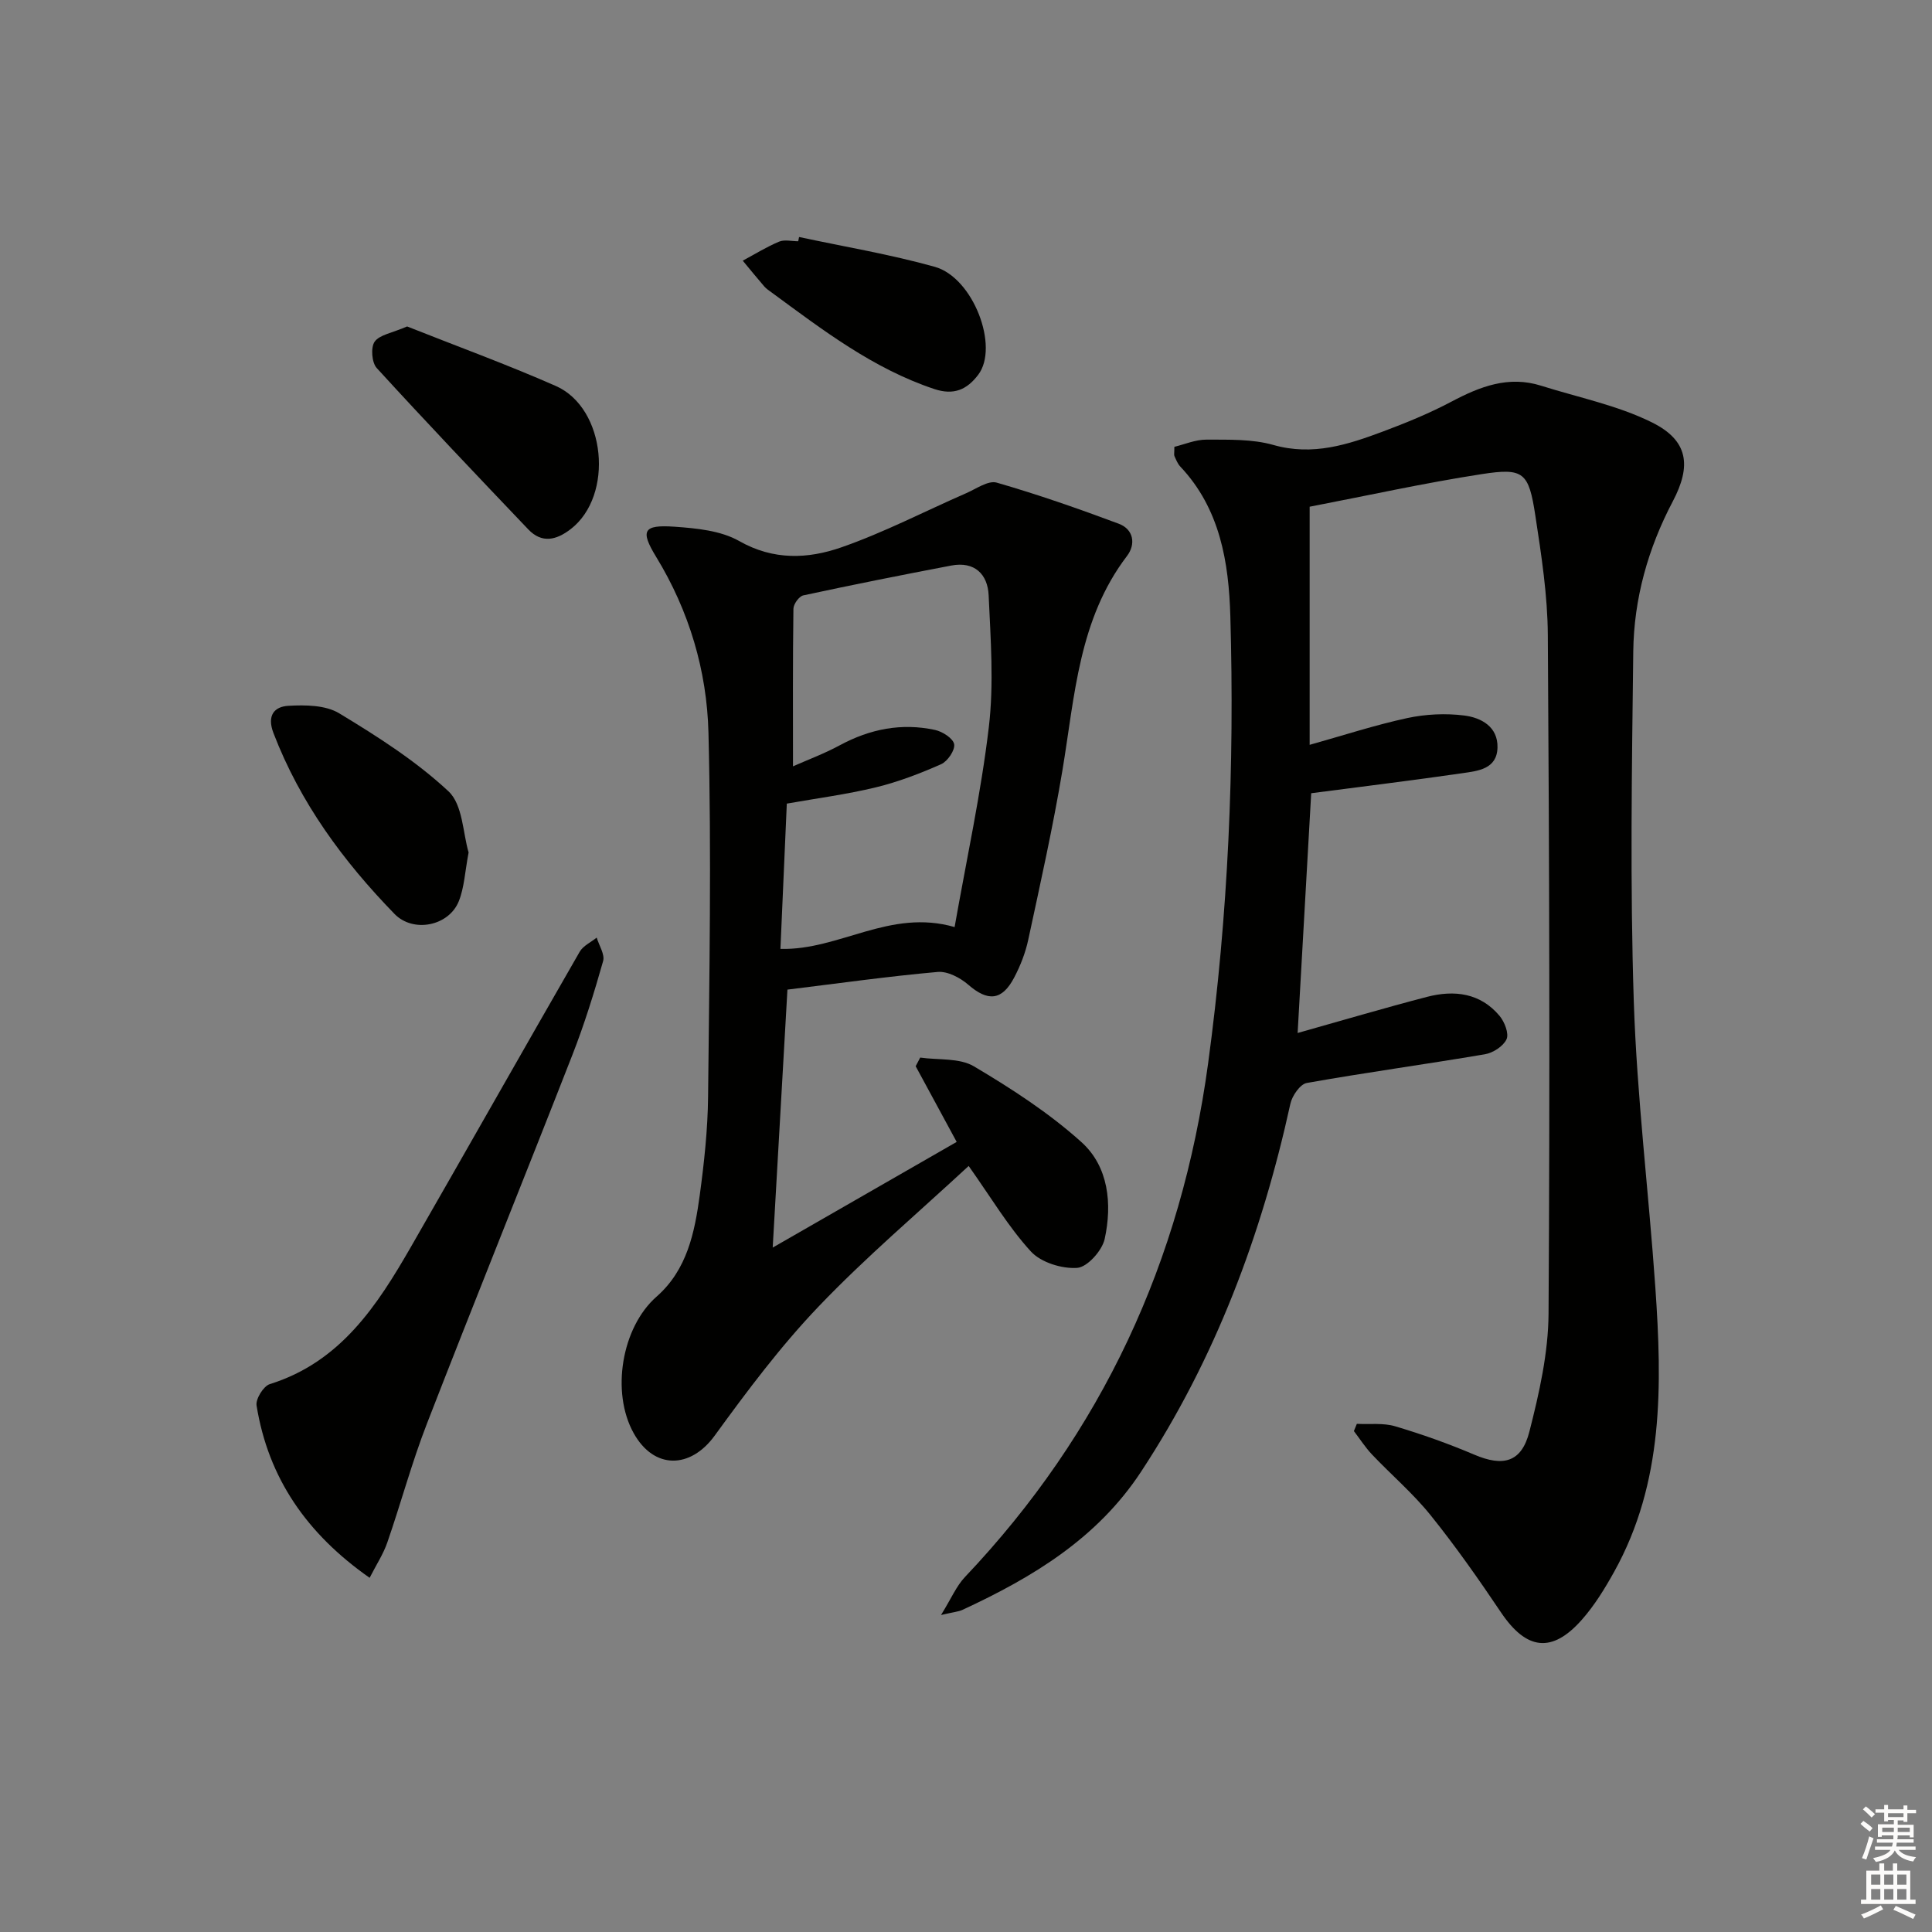 <svg enable-background="new 0 0 400 400" viewBox="0 0 400 400" xmlns="http://www.w3.org/2000/svg"><rect x="0" y="0" width="400" height="400" fill="#808080" stroke="none"/><g fill="#010100"><path d="m268.66 213.87c8.91-2.5 17.81-5.14 26.79-7.48 5.63-1.46 11.04-.83 15.03 3.95 1.03 1.24 1.97 3.65 1.43 4.83-.67 1.45-2.81 2.83-4.51 3.11-12.26 2.08-24.6 3.76-36.85 5.94-1.37.24-3.03 2.65-3.39 4.3-5.96 27.18-15.55 52.82-30.92 76.19-9.09 13.83-22.47 21.87-36.96 28.59-.84.39-1.83.45-4.45 1.07 2.12-3.42 3.17-5.98 4.95-7.86 28.4-29.95 44.78-65.41 50.34-106.3 4.18-30.78 5.49-61.64 4.61-92.6-.32-11.17-2.11-22.27-10.36-31.01-.55-.58-.87-1.41-1.21-2.16-.13-.27-.02-.65-.02-1.93 2.05-.49 4.36-1.5 6.65-1.49 4.64.02 9.49-.14 13.87 1.11 8.15 2.31 15.42-.08 22.72-2.81 4.81-1.8 9.61-3.77 14.14-6.17 5.91-3.13 11.81-5.42 18.56-3.29 7.69 2.43 15.79 4.05 22.93 7.59 7.56 3.74 8.21 8.98 4.32 16.36-5.12 9.71-8.05 20.15-8.18 31.08-.29 24.16-.68 48.35.11 72.49.65 19.75 3.09 39.44 4.46 59.17 1.4 20.21 1.77 40.36-8.53 58.88-1.93 3.47-4.05 6.93-6.66 9.89-6.21 7.05-11.52 6.32-16.78-1.51-4.62-6.87-9.38-13.66-14.56-20.1-3.63-4.52-8.12-8.34-12.13-12.57-1.4-1.48-2.51-3.23-3.75-4.85.2-.5.41-1 .61-1.5 2.66.14 5.46-.23 7.94.51 5.55 1.65 11.04 3.6 16.37 5.87 5.96 2.54 9.78 1.63 11.41-4.75 2.04-7.99 3.92-16.29 3.97-24.46.3-46.82.16-93.65-.15-140.47-.05-8.25-1.33-16.53-2.58-24.72-1.37-9-2.41-9.95-11.09-8.61-11.92 1.84-23.73 4.46-35.64 6.75v49.3c6.86-1.92 13.46-4.08 20.2-5.54 3.82-.82 7.95-1.02 11.82-.53 3.48.44 6.99 2.31 6.87 6.65-.12 4.46-4.06 4.82-7.26 5.29-10.34 1.5-20.72 2.76-31.31 4.15-.93 16.58-1.86 32.92-2.81 49.64z"/><path d="m163.03 204.89c-1.03 18.09-2.01 35.17-3.05 53.41 13.12-7.54 25.52-14.66 38.09-21.88-2.93-5.41-5.71-10.54-8.49-15.67.31-.6.63-1.19.94-1.79 3.75.54 8.12.03 11.13 1.82 7.8 4.63 15.56 9.65 22.27 15.7 5.61 5.07 6.37 12.8 4.79 20.04-.53 2.41-3.59 5.83-5.69 5.98-3.17.22-7.5-1.12-9.59-3.4-4.66-5.09-8.24-11.16-12.88-17.7-10.53 9.76-21.32 18.9-31.04 29.07-7.89 8.25-14.81 17.5-21.54 26.76-5.03 6.92-12.56 7.05-16.77-.5-4.74-8.49-2.49-21.93 4.72-28.26 6.35-5.58 7.9-13.28 8.96-21.05.91-6.74 1.65-13.56 1.72-20.36.26-25.12.71-50.25.08-75.35-.32-12.83-3.99-25.22-10.84-36.43-3.32-5.44-2.67-6.68 3.81-6.23 4.55.32 9.58.8 13.4 2.97 7.11 4.04 14.24 3.7 21.12 1.31 8.85-3.08 17.25-7.46 25.87-11.22 2.07-.9 4.56-2.69 6.31-2.19 8.53 2.46 16.94 5.4 25.27 8.51 3.11 1.16 3.56 4.25 1.72 6.67-10.02 13.14-10.8 28.93-13.36 44.3-1.96 11.77-4.57 23.44-7.08 35.11-.58 2.73-1.63 5.43-2.94 7.91-2.53 4.8-5.46 4.96-9.51 1.44-1.66-1.44-4.27-2.81-6.31-2.63-10.25.91-20.42 2.35-31.11 3.66zm34.61-12.95c2.47-14.03 5.46-27.65 7.09-41.43 1.06-8.96.37-18.16-.04-27.24-.19-4.37-2.9-7.1-7.74-6.18-10.23 1.95-20.45 3.98-30.64 6.18-.87.19-2.03 1.8-2.04 2.77-.15 10.77-.09 21.54-.09 32.62 2.88-1.28 6.42-2.59 9.71-4.37 6.25-3.37 12.79-4.66 19.71-3.16 1.54.33 3.75 1.76 3.95 2.96.2 1.24-1.36 3.53-2.7 4.13-4.36 1.93-8.88 3.66-13.51 4.79-6.03 1.46-12.22 2.27-18.44 3.37-.46 10.44-.89 20.31-1.32 30.08 12.23.32 22.65-8.39 36.06-4.52z"/><path d="m76.53 326.67c-12.99-9.1-20.98-20.61-23.41-35.67-.22-1.35 1.43-4.02 2.73-4.43 14.65-4.57 22.24-16.26 29.27-28.49 11.68-20.32 23.21-40.72 34.9-61.03.71-1.24 2.32-1.96 3.52-2.93.48 1.63 1.72 3.48 1.33 4.86-1.85 6.53-3.87 13.05-6.34 19.37-9.97 25.51-20.24 50.9-30.15 76.43-3.12 8.03-5.36 16.4-8.18 24.54-.83 2.43-2.29 4.63-3.67 7.35z"/><path d="m84.29 67.59c9.93 3.95 20.51 7.8 30.78 12.32 10.41 4.58 12.09 22.71 3.08 29.64-2.97 2.29-5.96 3-8.77.06-10.54-11.06-21.08-22.14-31.39-33.42-1.02-1.12-1.26-4.25-.43-5.44 1.01-1.44 3.55-1.78 6.73-3.16z"/><path d="m97.02 176.49c-.76 4-.89 7.25-2.03 10.1-2.07 5.15-9.43 6.61-13.3 2.64-10.63-10.93-19.54-23.03-25.07-37.45-1.43-3.73.25-5.49 3.08-5.65 3.51-.2 7.71-.16 10.54 1.56 7.93 4.8 15.89 9.87 22.62 16.15 2.97 2.77 2.98 8.72 4.16 12.65z"/><path d="m165.44 49.07c9.38 2.01 18.87 3.59 28.09 6.17 8.01 2.24 13.38 16.58 9 22.35-2.35 3.1-5.06 4.29-9.08 2.96-12.7-4.23-23.11-12.23-33.68-19.99-.54-.39-1.11-.77-1.54-1.26-1.51-1.75-2.97-3.55-4.45-5.33 2.49-1.34 4.92-2.85 7.52-3.94 1.13-.47 2.63-.08 3.96-.08.06-.29.12-.59.18-.88z"/></g><path d="m385.2 377.6.6-.6c.6.4 1.3.9 1.9 1.5l-.6.7c-.8-.6-1.4-1.1-1.9-1.6zm.3 7.1c.6-1.4 1.1-2.9 1.5-4.5.3.1.6.3.9.4-.5 1.4-1 2.9-1.5 4.4zm.2-10.1.6-.6c.7.5 1.3 1.1 1.9 1.6l-.7.7c-.6-.6-1.2-1.2-1.8-1.7zm8.4-.8h.8v.9h1.8v.7h-1.8v1.8h-.8v-.3h-1.2v.9h3.3v2.6h-.8v-.4h-2.5c0 .3 0 .6-.1.8h3.4v.7h-3.5c0 .3-.1.6-.1.8h4v.7h-3.5c.7.9 1.9 1.3 3.6 1.5-.2.2-.4.5-.6.9-1.9-.3-3.2-1.1-3.8-2.3-.5 1.1-1.8 2-3.9 2.4-.2-.3-.4-.5-.6-.8 1.9-.4 3.1-.9 3.6-1.7h-3.2v-.7h3.5c.1-.2.1-.5.2-.8h-3.3v-.7h3.4c0-.2 0-.5 0-.8h-2.4v.3h-.8v-2.6h3.3v-.9h-1.2v.3h-.8v-1.8h-1.8v-.7h1.8v-.9h.8v.9h3.2zm-4.4 5.5h2.4c0-.3 0-.6 0-.9h-2.4zm1.2-3.1h3.2v-.8h-3.2zm4.4 2.2h-2.4v.9h2.5v-.9z" fill="#fcfbfa"/><path d="m389.2 385.8h.9v1.5h1.8v-1.5h.9v1.5h2.7v6h1.1v.9h-11.3v-.9h1.1v-6h2.7v-1.5zm.2 8.7.5.8c-1.2.6-2.5 1.3-4 1.9-.2-.3-.3-.6-.6-.8 1.6-.6 3-1.3 4.1-1.9zm-2-4.3h1.9v-2.1h-1.9zm0 3.1h1.9v-2.2h-1.9zm2.7-3.1h1.9v-2.1h-1.9zm0 3.1h1.9v-2.2h-1.9zm2.4 1.3c1.4.6 2.7 1.2 4.1 1.8l-.5.9c-1.5-.7-2.8-1.4-4.1-1.9zm2.2-6.5h-1.9v2.1h1.9zm-1.9 5.2h1.9v-2.2h-1.9z" fill="#fcfbfa"/></svg>
